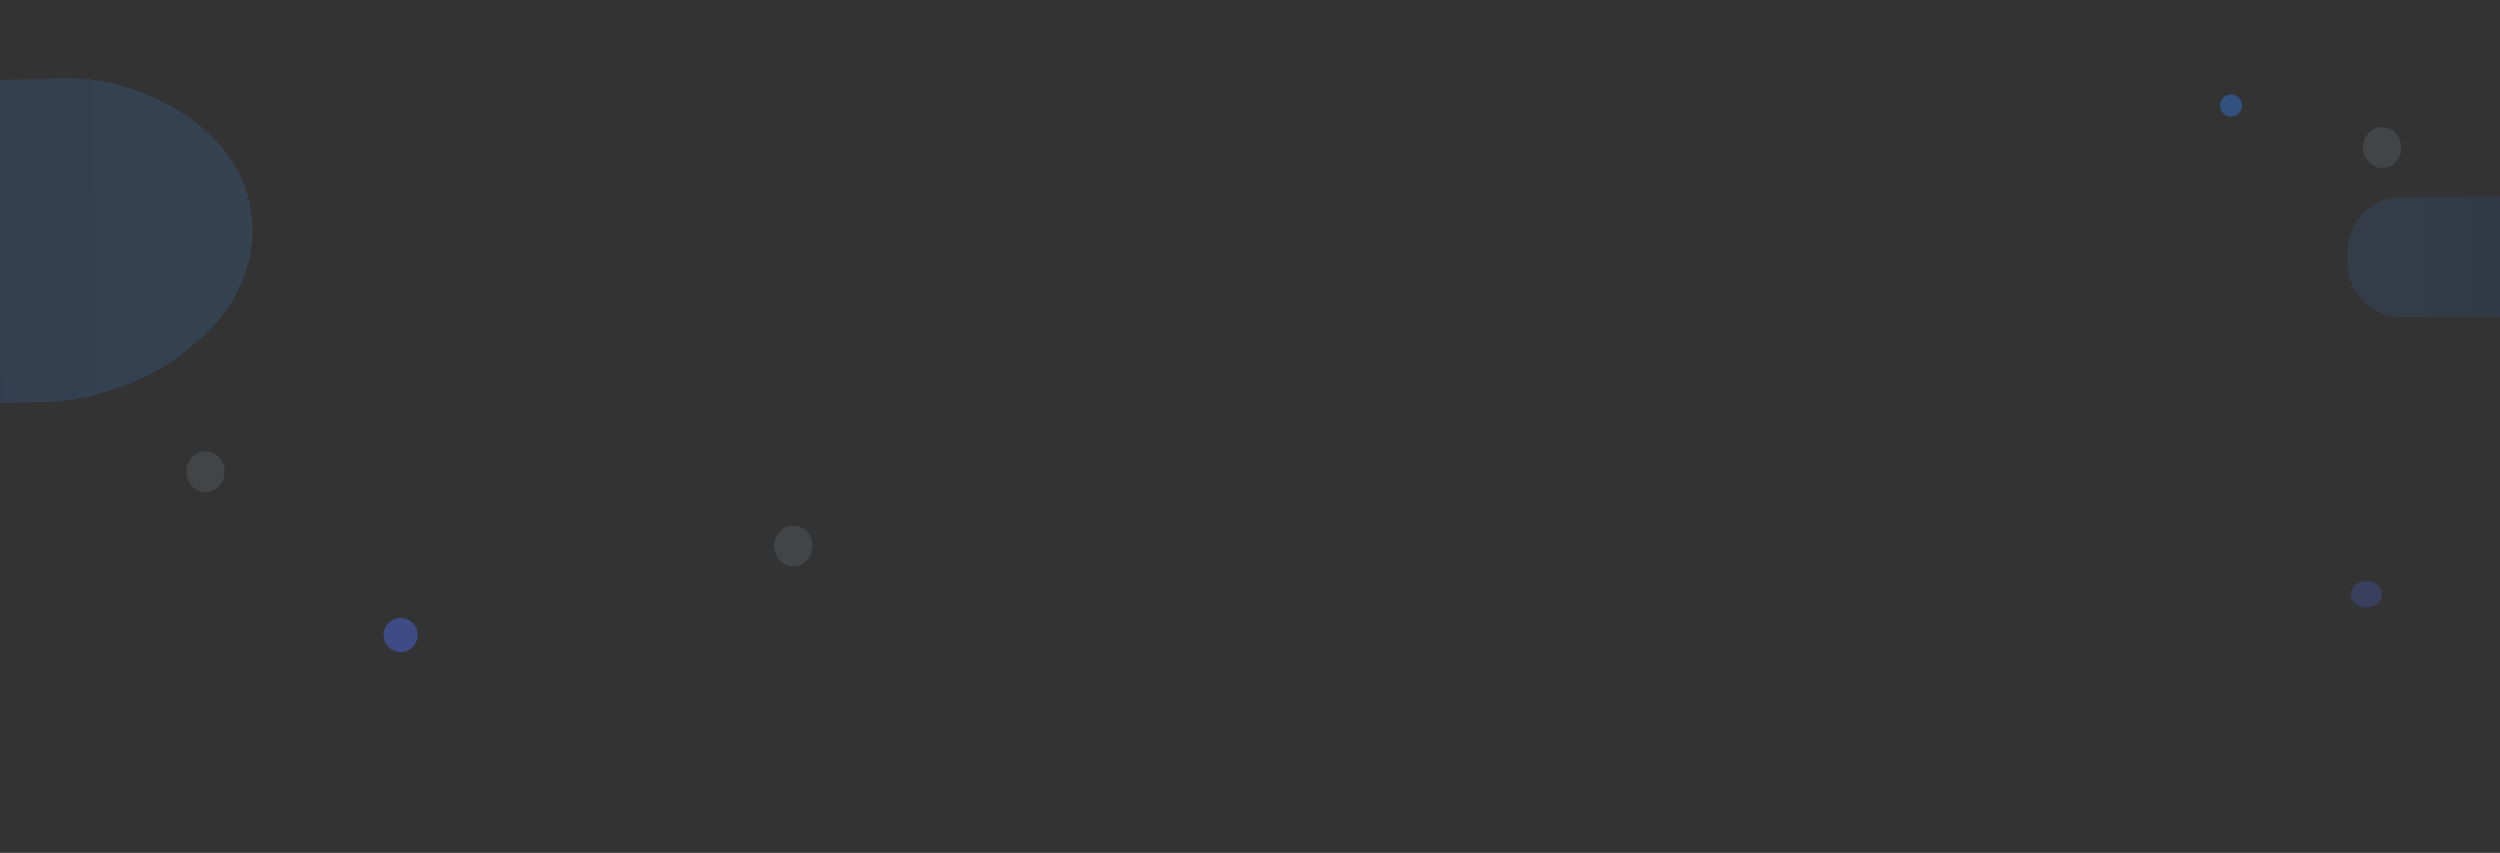 <?xml version="1.0" encoding="utf-8"?>
<!-- Generator: Adobe Illustrator 21.0.0, SVG Export Plug-In . SVG Version: 6.00 Build 0)  -->
<svg version="1.1" id="Layer_1" xmlns="http://www.w3.org/2000/svg" xmlns:xlink="http://www.w3.org/1999/xlink" x="0px" y="0px"
	 viewBox="0 0 1920 655" style="enable-background:new 0 0 1920 655;" xml:space="preserve">
<rect x="0" y="0" width="1920" height="655" fill="#333333" stroke="none"/>
<style type="text/css">
	.st0{opacity:0.4;fill:#337DF3;}
	.st1{fill:none;}
	.st2{fill:#4961FF;}
	.st3{fill:url(#SVGID_1_);}
	.st4{opacity:0.2;fill:#526EFF;}
	.st5{opacity:0.1;fill:none;stroke:#D0E0EF;stroke-width:2;stroke-miterlimit:10;enable-background:new    ;}
	.st6{opacity:0.1;fill:#D0E0EF;enable-background:new    ;}
	.st7{opacity:0.4;fill:#526EFF;enable-background:new    ;}
	.st8{fill:#2772F2;}
	.st9{opacity:0.15;}
	.st10{fill:url(#SVGID_2_);}
	.st11{opacity:0.1;fill:url(#SVGID_3_);enable-background:new    ;}
</style>
<circle class="st0" cx="1713.4" cy="81" r="8.5"/>
<path class="st1" d="M1957,236.9c-12.8,32.5-28.2,84.6-21.4,146.2c13.9,126.3,106.9,161.9,93.5,213.8
	c-31.3,120.8-576.4,86.4-757.2,75c-86.6-5.5-157.3-12.2-202.5-17c-12.4-0.1-24.9-0.1-37.5,0c-110.5,0.7-216.6,7.9-318,20
	c5.4,34,15.4,115.8-17.8,135.1c-4.4,2.6-13.2,5.9-30.7,12.6c-26.2,10-48.4,16.5-61.5,20.1c0,0-4.9,1.3-9.7,2.6
	c-229.3,59.1-396.6-17.9-396.6-17.9C22.2,746.6-51.2,578.2-80.8,511.9c-6.3-14.1-14.8-28.5-19-48.5
	c-59.1-278.7,107.4-560.7,278-594.9c132.6-26.6,215.4,107.4,503,114.2c21.6,0.5,41.3,0.2,59.4-0.5c42-1.8,75.3-5.8,92.5-8.1
	c3.9-0.5,7.1-1,8.8-1.2c0,0,0.6-0.1,1.2-0.2C1582-150.4,1776-257.5,1893-164C1948.8-119.4,2000.4-18.6,1957,236.9z"/>
<path class="st2" d="M1244,578"/>
<linearGradient id="SVGID_1_" gradientUnits="userSpaceOnUse" x1="2030" y1="202" x2="2030" y2="202" gradientTransform="matrix(1 0 0 1 0 536)">
	<stop  offset="0" style="stop-color:#708AFF"/>
	<stop  offset="1" style="stop-color:#4961FF"/>
</linearGradient>
<path class="st3" d="M2030,738"/>
<ellipse class="st4" cx="1817.4" cy="456.3" rx="12" ry="10.2"/>
<circle class="st5" cx="157.8" cy="686.7" r="14.6"/>
<ellipse class="st6" cx="157.8" cy="362.3" rx="14.7" ry="15.7"/>
<ellipse class="st6" cx="1829.4" cy="113.3" rx="14.7" ry="15.7"/>
<ellipse class="st6" cx="609.3" cy="419.3" rx="14.7" ry="15.7"/>
<circle class="st7" cx="307.7" cy="487.7" r="13.1"/>
<path class="st8" d="M212.1-227.4"/>
<g class="st9">
	
		<linearGradient id="SVGID_2_" gradientUnits="userSpaceOnUse" x1="-375.112" y1="-634.133" x2="213.72" y2="-634.133" gradientTransform="matrix(1 -1.529391e-02 1.338062e-02 0.875 -11.201 740.071)">
		<stop  offset="0" style="stop-color:#FFFFFF"/>
		<stop  offset="0" style="stop-color:#808CF9"/>
		<stop  offset="0" style="stop-color:#1464F0"/>
		<stop  offset="1" style="stop-color:#429CF8"/>
	</linearGradient>
	<path class="st10" d="M146.8,266.1c-24.5,22.9-73.7,42-109.4,42.6l-365.3,5.6c-35.7,0.5-65.3-24.6-65.8-55.8l-2.1-134.4
		c-0.5-31.2,28.4-57.3,64.1-57.8l365.3-5.6c14.4-1.3,37.5-1.6,63.2,6.2c11.4,3.4,78.4,25,94,85.5
		C201.4,193.5,184.3,237.2,146.8,266.1z"/>
</g>
<linearGradient id="SVGID_3_" gradientUnits="userSpaceOnUse" x1="1695.816" y1="1122.882" x2="1862.117" y2="1122.882" gradientTransform="matrix(-1 1.026528e-03 1.026528e-03 1 3663.742 -927.226)">
	<stop  offset="0" style="stop-color:#FFFFFF"/>
	<stop  offset="0" style="stop-color:#808CF9"/>
	<stop  offset="0" style="stop-color:#1464F0"/>
	<stop  offset="1" style="stop-color:#429CF8"/>
</linearGradient>
<path class="st11" d="M1844.8,151.3l82-0.1c23.3,0,42.2,18.9,42.2,42.2l0,8c0,23.3-18.9,42.2-42.2,42.2l-81.9,0.1
	c-23.3,0-42.2-18.9-42.2-42.2l0-8C1802.7,170.3,1821.5,151.3,1844.8,151.3z"/>
</svg>
